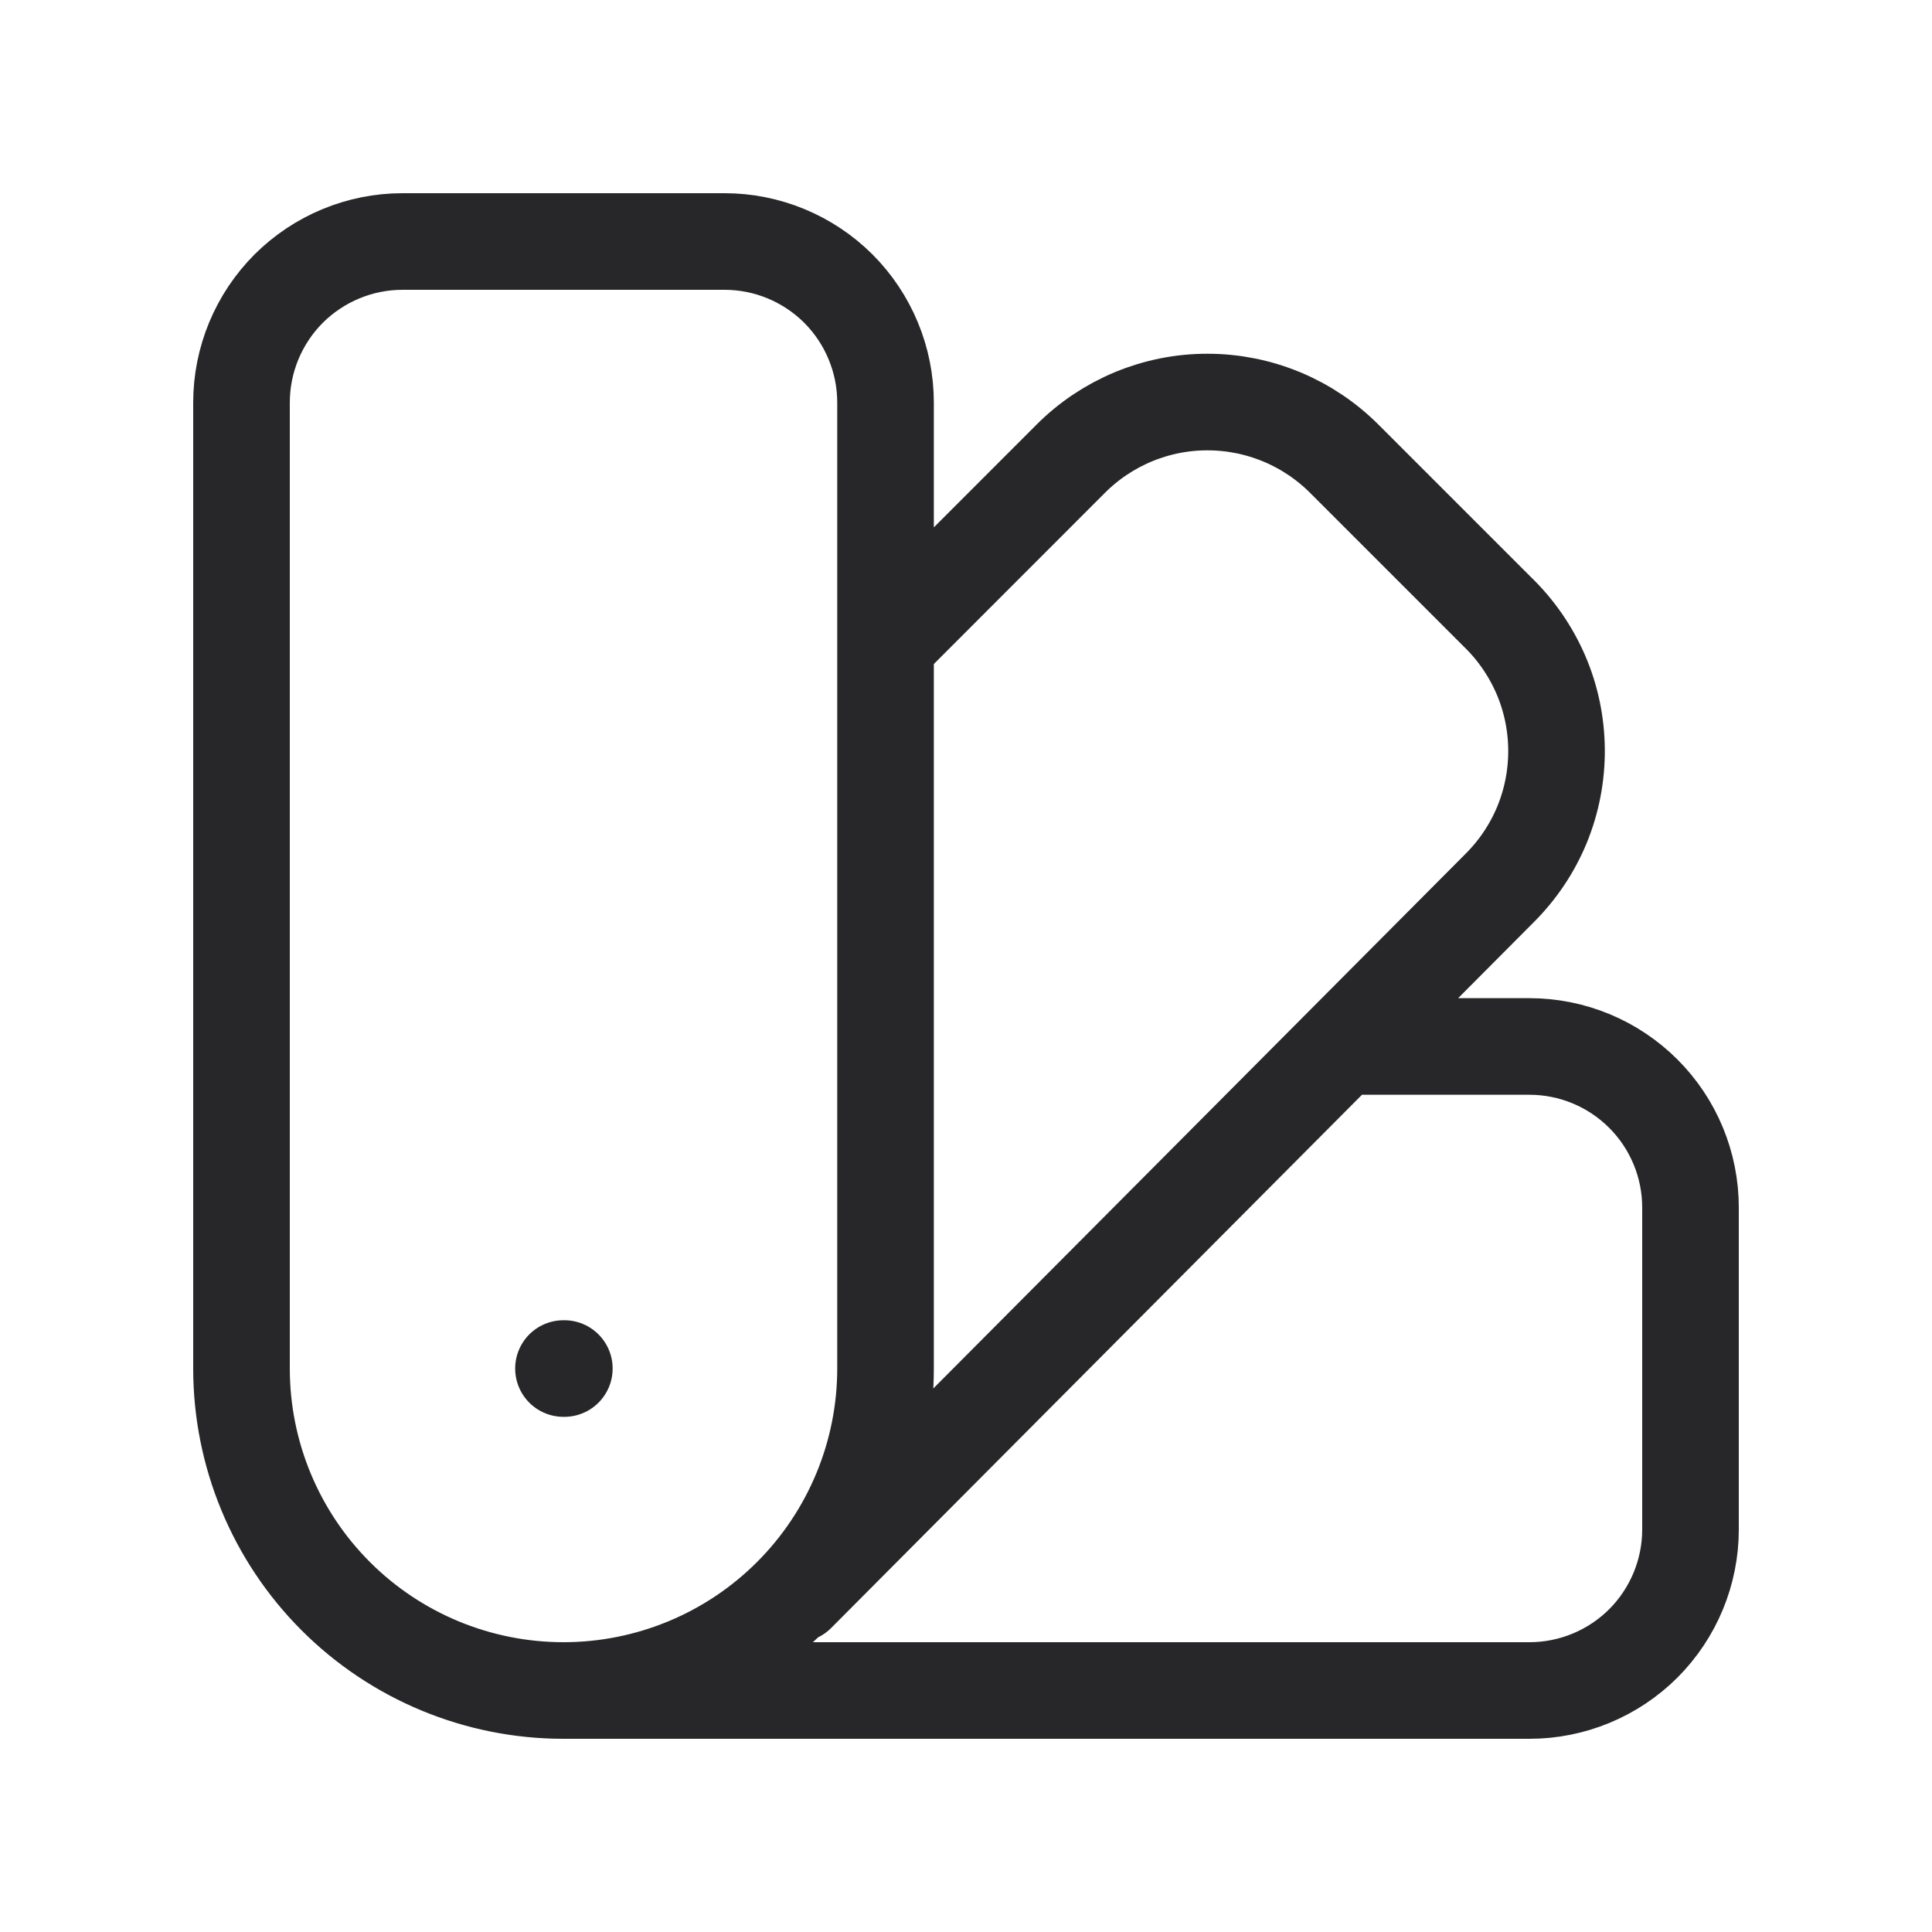 <svg width="20" height="20" viewBox="0 0 20 20" fill="none" xmlns="http://www.w3.org/2000/svg">
<path d="M5.833 17.5C6.717 17.5 7.565 17.149 8.19 16.524C8.815 15.899 9.167 15.051 9.167 14.167V4.167C9.167 3.725 8.991 3.301 8.679 2.988C8.366 2.676 7.942 2.5 7.5 2.5H4.167C3.725 2.5 3.301 2.676 2.988 2.988C2.676 3.301 2.5 3.725 2.5 4.167V14.167C2.5 15.051 2.851 15.899 3.476 16.524C4.101 17.149 4.949 17.5 5.833 17.5ZM5.833 17.5H15.833C16.275 17.5 16.699 17.324 17.012 17.012C17.324 16.699 17.5 16.275 17.5 15.833V12.5C17.5 12.058 17.324 11.634 17.012 11.322C16.699 11.009 16.275 10.833 15.833 10.833H13.917M5.833 14.167H5.842M9.167 6.667L11.083 4.75C11.269 4.563 11.491 4.415 11.734 4.314C11.978 4.213 12.239 4.161 12.502 4.162C12.766 4.162 13.027 4.215 13.27 4.316C13.514 4.418 13.734 4.566 13.92 4.753L15.5 6.333C15.692 6.518 15.845 6.74 15.951 6.985C16.056 7.229 16.111 7.493 16.113 7.76C16.115 8.026 16.064 8.291 15.963 8.537C15.861 8.784 15.711 9.007 15.522 9.195L8.25 16.5" stroke="#27272A" stroke-linecap="round" stroke-linejoin="round"/>
</svg>
